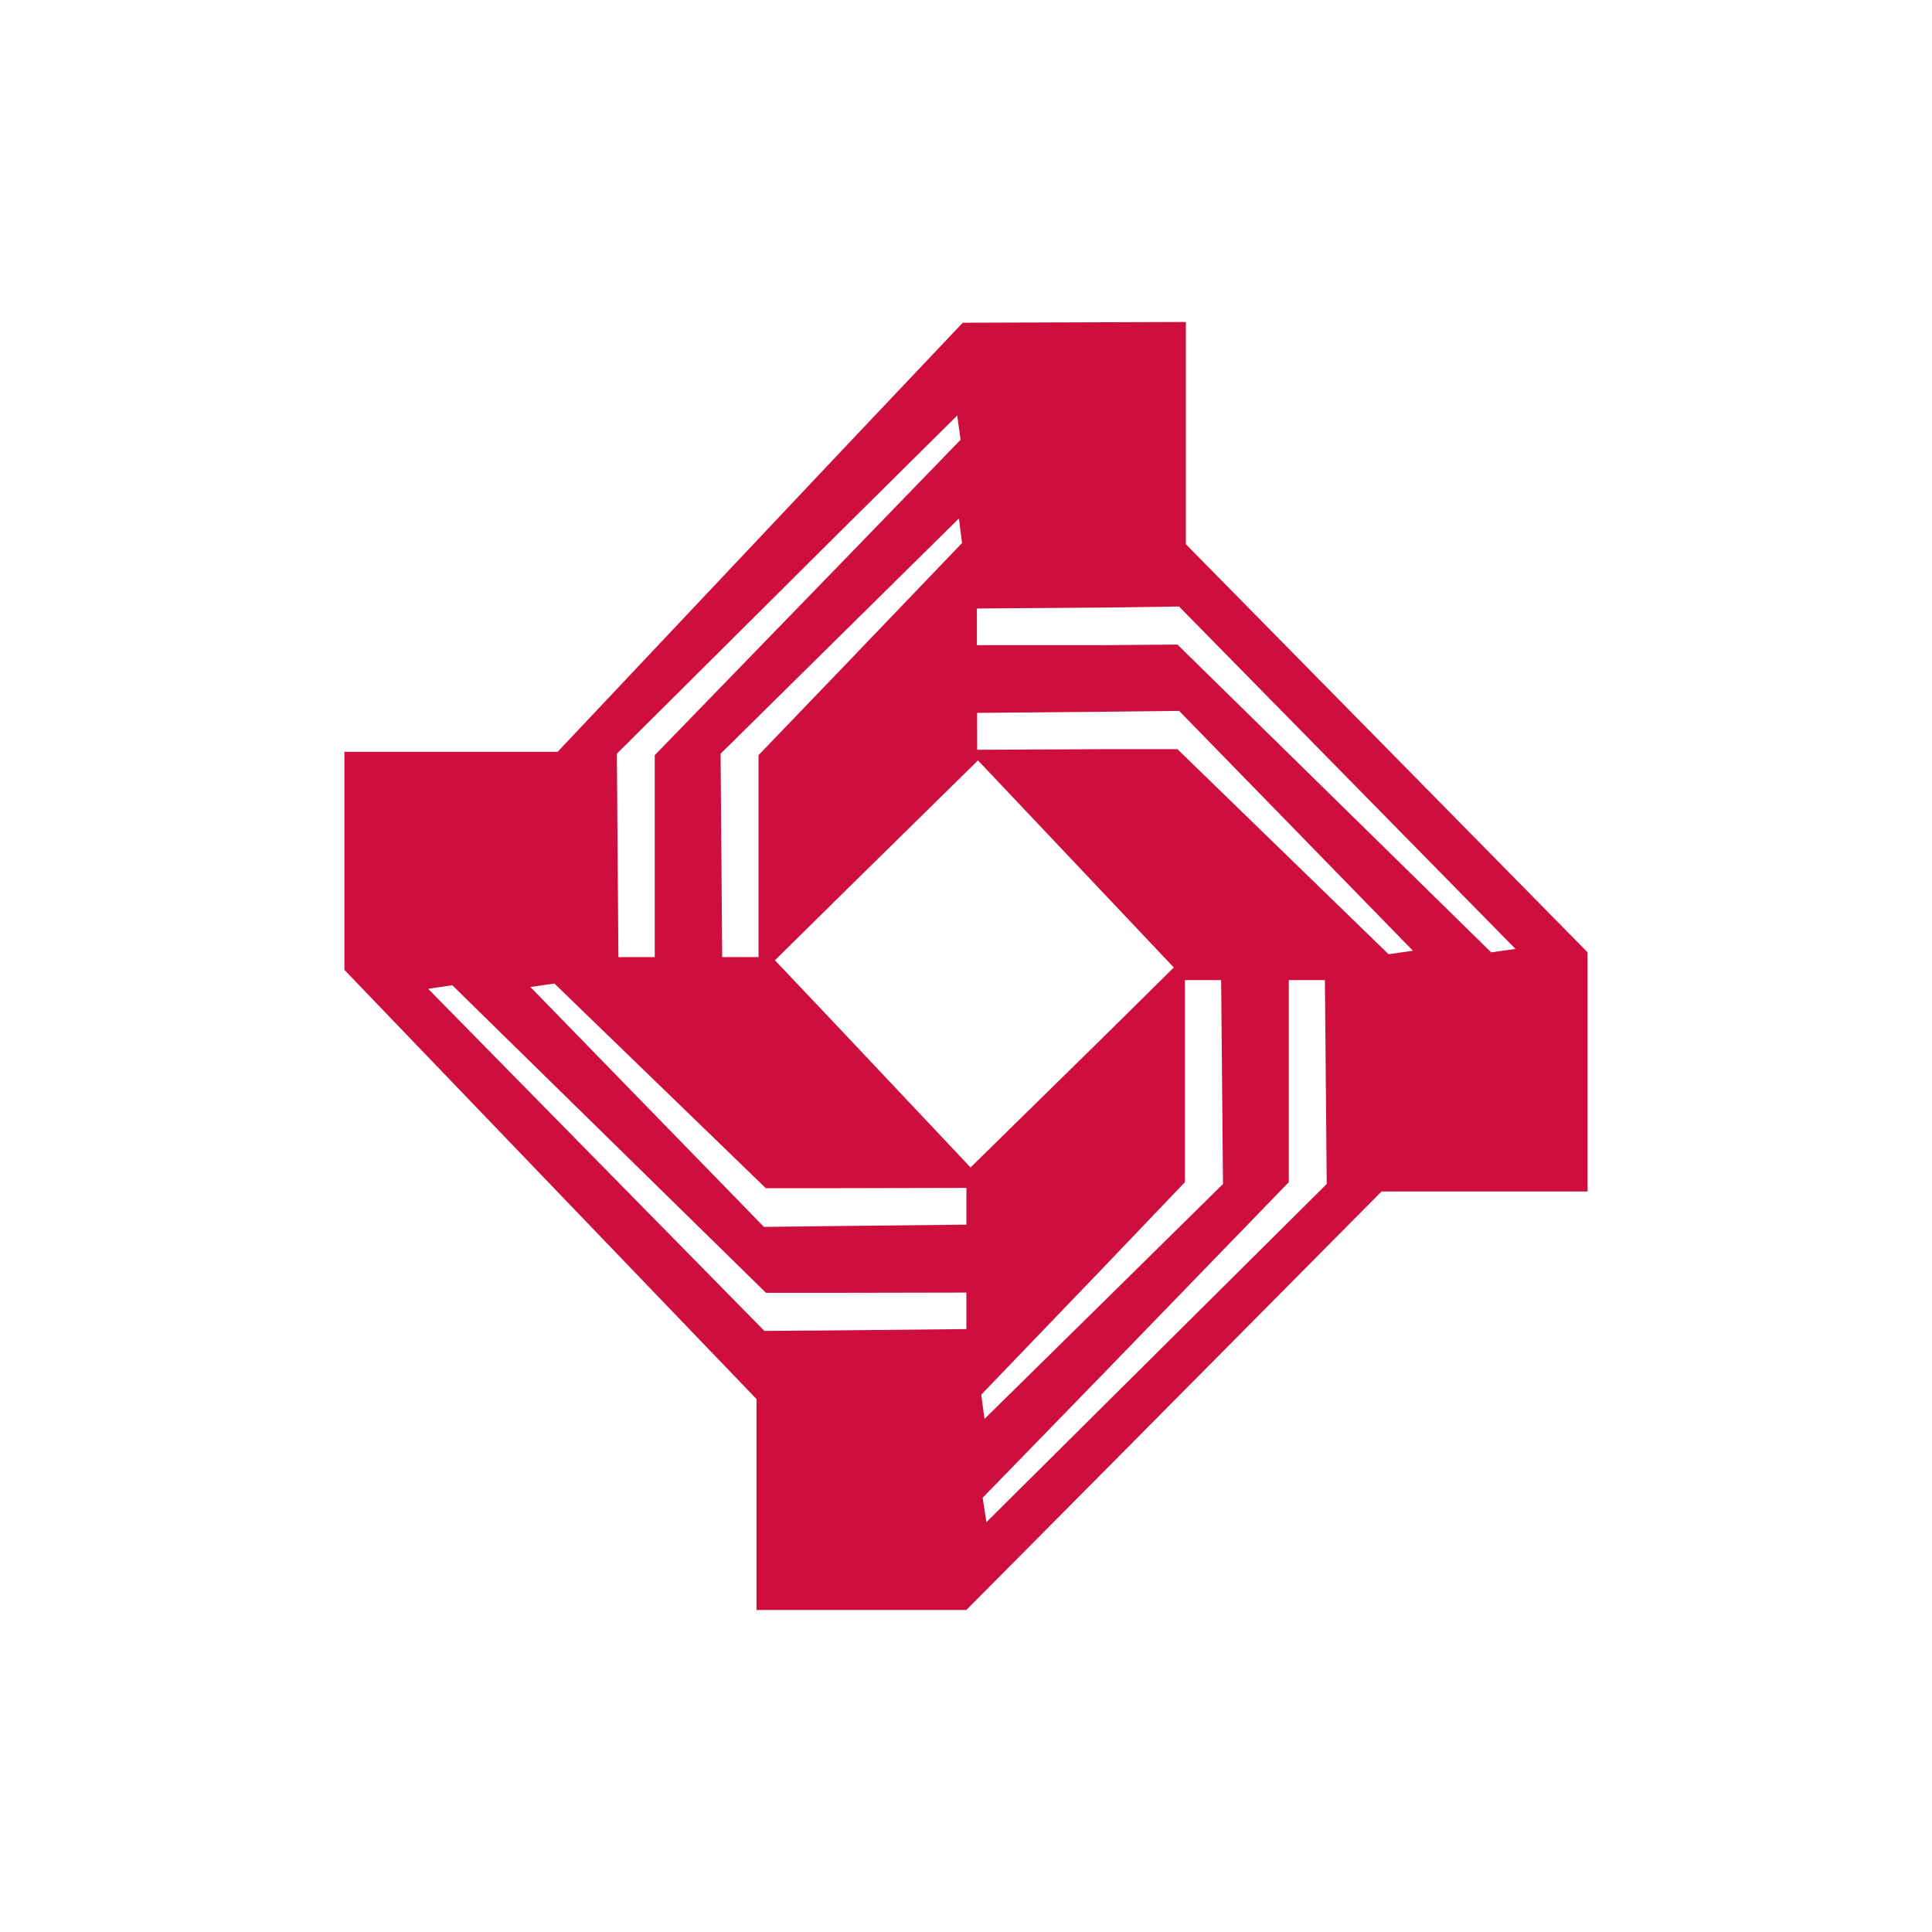 <svg width="48" height="48" viewBox="0 0 48 48" fill="none" xmlns="http://www.w3.org/2000/svg">
<g clip-path="url(#clip0_15_3020)">
<path fill-rule="evenodd" clip-rule="evenodd" d="M37.047 23.66L29.253 16.014L27.383 16.029H24.271V15.118L27.383 15.095L29.293 15.069L37.652 23.576L37.047 23.66ZM34.499 23.708L29.253 18.613H27.383L24.278 18.628L24.276 17.711L27.383 17.683L29.295 17.662L35.103 23.62L34.499 23.708ZM27.383 34.96L24.507 37.818L24.414 37.211L27.383 34.158L32.02 29.371V24.351H32.917L32.962 29.416L27.383 34.96ZM27.383 31.523L29.439 29.371V24.351H30.339L30.385 29.416L27.383 32.375L24.46 35.252L24.378 34.651L27.383 31.523ZM20.905 25.602L19.253 23.858L20.905 22.228L24.298 18.892L27.383 22.154L29.163 24.037L27.383 25.795L24.113 29.005L20.905 25.602ZM20.905 33.052L18.991 33.066L10.637 24.567L11.237 24.478L19.031 32.12H20.905L24.01 32.114V33.02L20.905 33.052ZM13.774 24.436L19.027 29.521L20.905 29.52L24.01 29.513V30.426L20.905 30.459L18.98 30.482L13.177 24.521L13.774 24.436ZM23.901 13.492L20.905 16.618L18.845 18.762V23.779H17.943L17.903 18.726L20.905 15.763L23.824 12.881L23.901 13.492ZM20.905 13.175L23.782 10.323L23.865 10.926L20.905 13.982L16.267 18.762V23.779H15.364L15.326 18.726L20.905 13.175ZM29.462 13.52V8L23.919 8.018L20.905 11.202L13.854 18.679H8.557V24.097L18.795 34.759V40H24.008L27.383 36.601L34.324 29.602H39.443V23.66L29.462 13.52Z" fill="#CE0F3E"/>
</g>
<defs>
<clipPath id="clip0_15_3020">
<rect width="32" height="32" fill="white" transform="translate(8 8)"/>
</clipPath>
</defs>
</svg>
